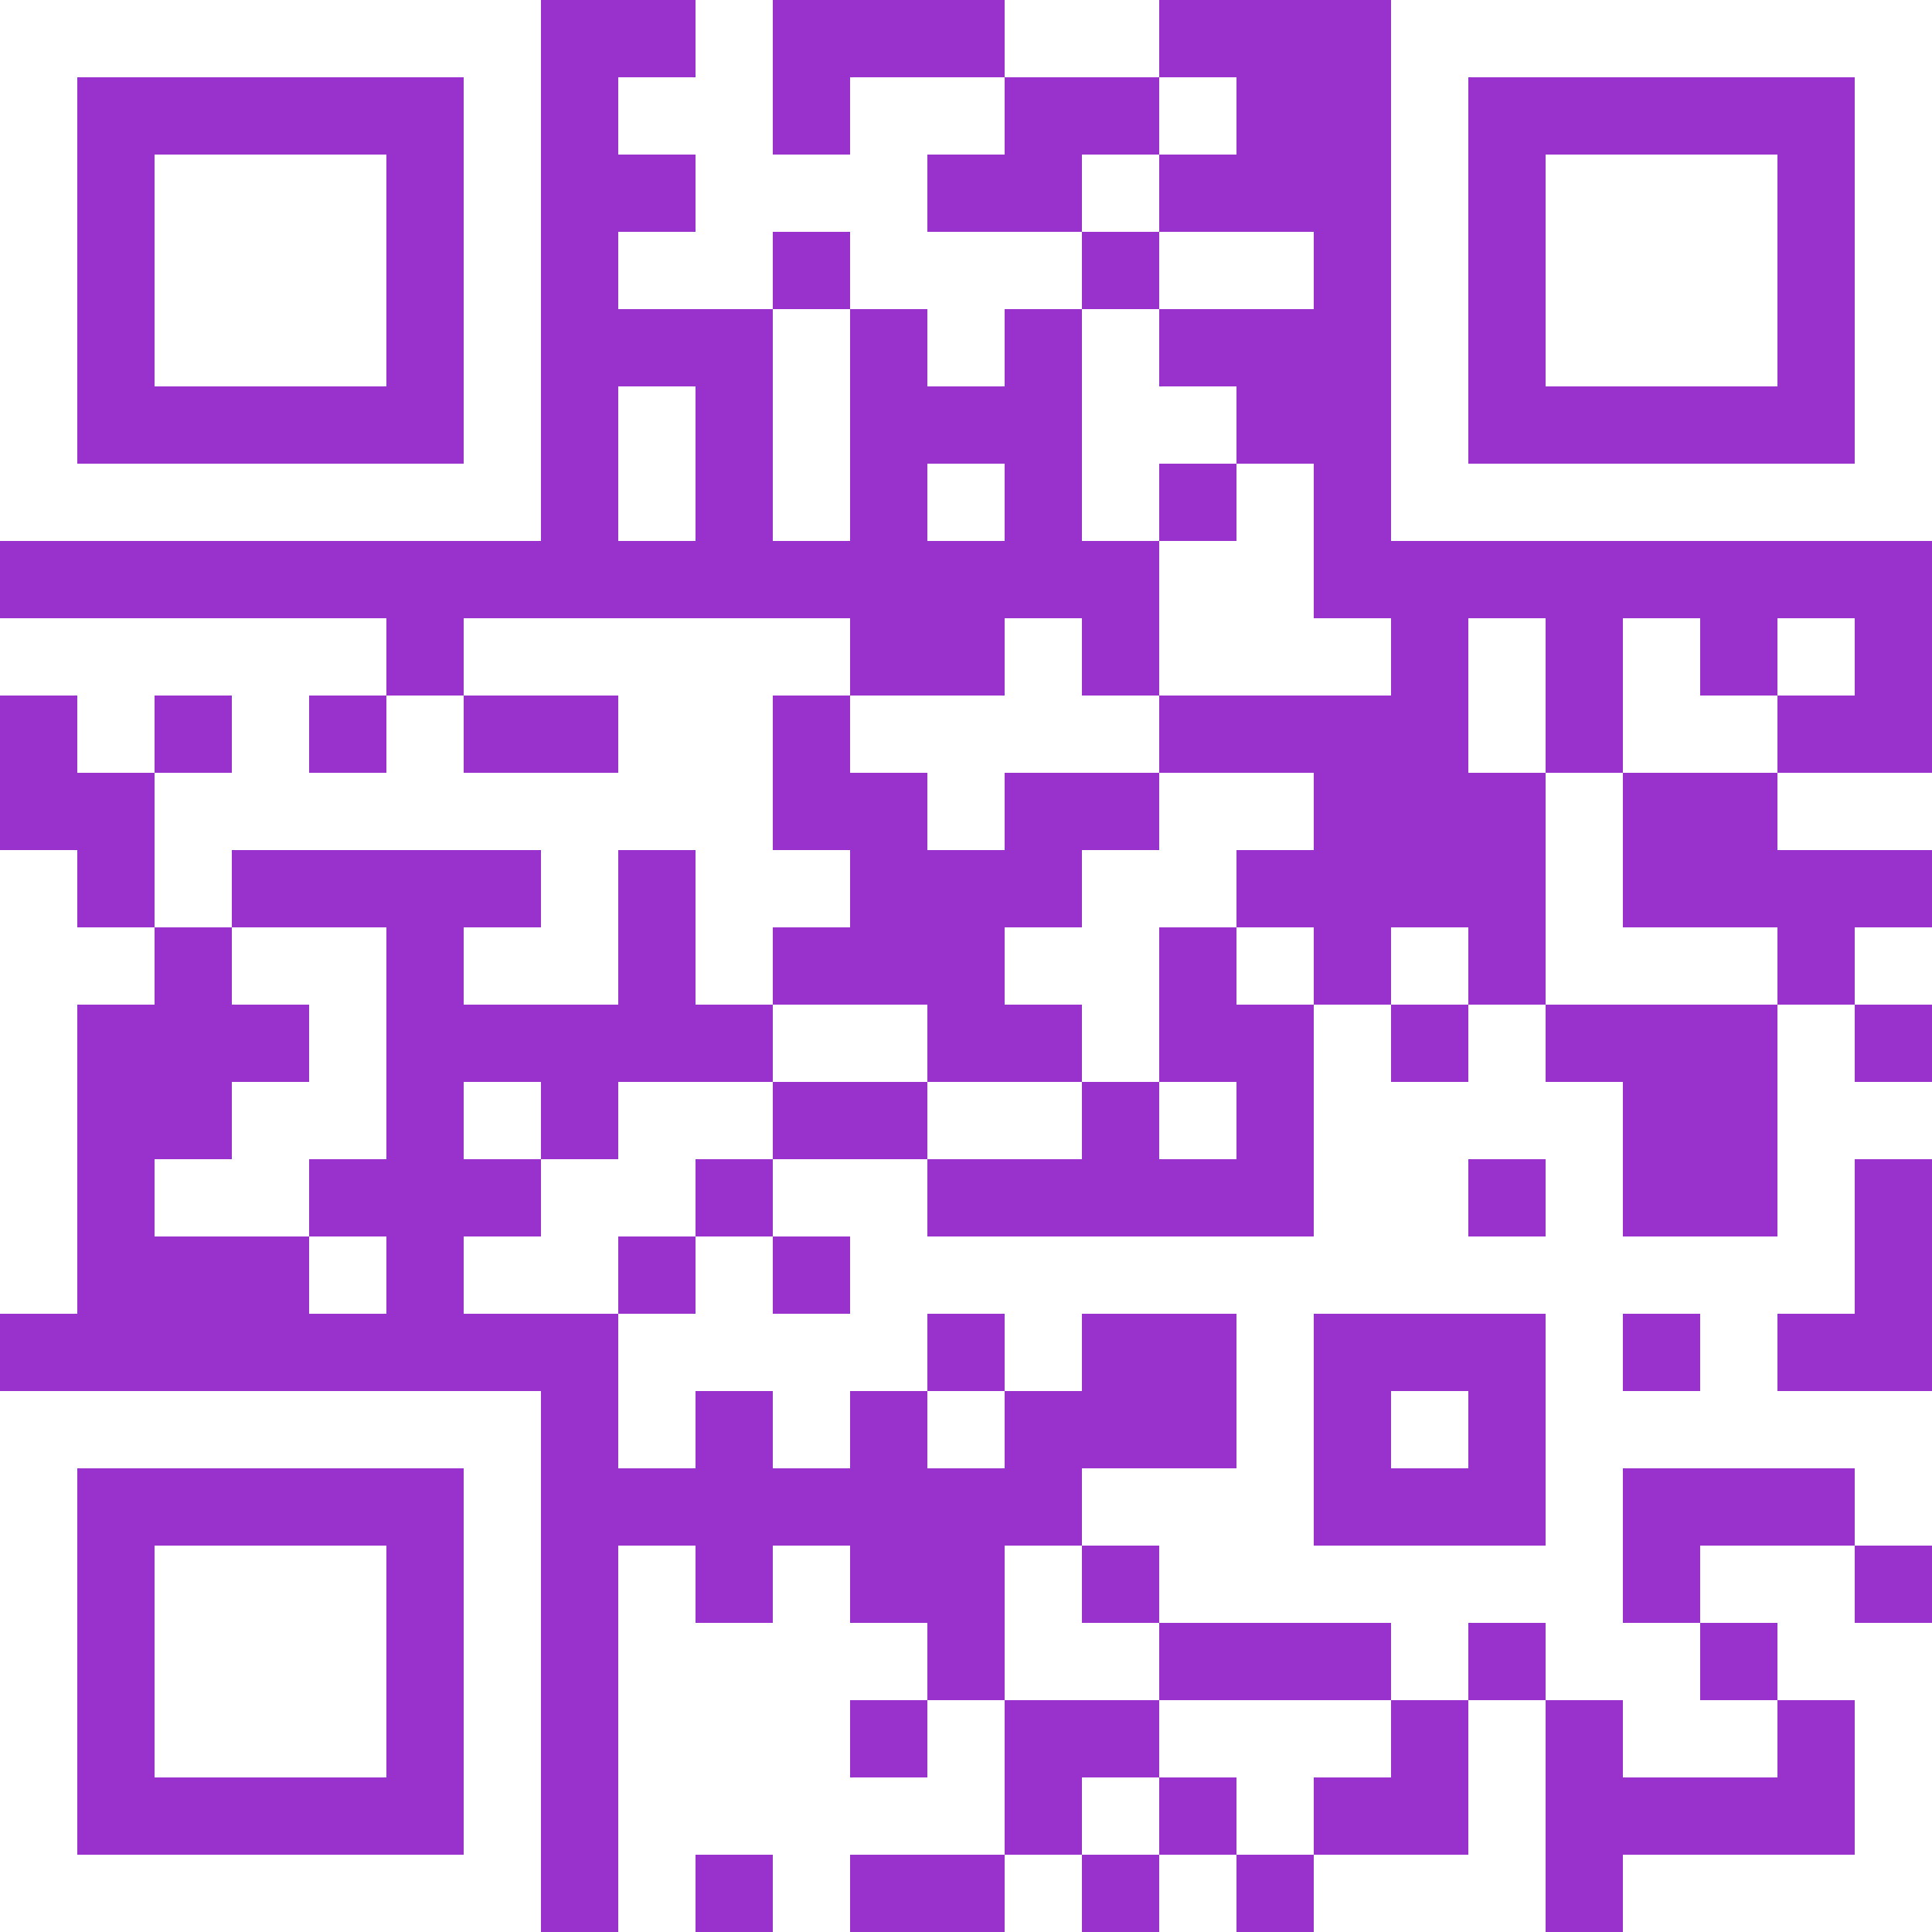 <svg xmlns="http://www.w3.org/2000/svg" version="1.1" width="400" height="400" viewBox="0 0 400 400"><rect x="0" y="0" width="400" height="400" fill="#9932cc"/><g transform="scale(16)"><g transform="translate(0,0)"><path fill-rule="evenodd" d="M9 0L9 1L8 1L8 2L9 2L9 3L8 3L8 4L10 4L10 7L11 7L11 4L12 4L12 5L13 5L13 4L14 4L14 7L15 7L15 9L14 9L14 8L13 8L13 9L11 9L11 8L6 8L6 9L5 9L5 8L0 8L0 9L1 9L1 10L2 10L2 12L1 12L1 11L0 11L0 17L1 17L1 13L2 13L2 12L3 12L3 13L4 13L4 14L3 14L3 15L2 15L2 16L4 16L4 17L5 17L5 16L4 16L4 15L5 15L5 12L3 12L3 11L7 11L7 12L6 12L6 13L8 13L8 11L9 11L9 13L10 13L10 14L8 14L8 15L7 15L7 14L6 14L6 15L7 15L7 16L6 16L6 17L8 17L8 19L9 19L9 18L10 18L10 19L11 19L11 18L12 18L12 19L13 19L13 18L14 18L14 17L16 17L16 19L14 19L14 20L13 20L13 22L12 22L12 21L11 21L11 20L10 20L10 21L9 21L9 20L8 20L8 25L9 25L9 24L10 24L10 25L11 25L11 24L13 24L13 25L14 25L14 24L15 24L15 25L16 25L16 24L17 24L17 25L20 25L20 22L21 22L21 23L23 23L23 22L24 22L24 24L21 24L21 25L25 25L25 21L24 21L24 20L25 20L25 18L23 18L23 17L24 17L24 15L25 15L25 14L24 14L24 13L25 13L25 12L24 12L24 13L23 13L23 12L21 12L21 10L23 10L23 11L25 11L25 10L23 10L23 9L24 9L24 8L23 8L23 9L22 9L22 8L21 8L21 10L20 10L20 8L19 8L19 10L20 10L20 13L19 13L19 12L18 12L18 13L17 13L17 12L16 12L16 11L17 11L17 10L15 10L15 9L18 9L18 8L17 8L17 6L16 6L16 5L15 5L15 4L17 4L17 3L15 3L15 2L16 2L16 1L15 1L15 0L13 0L13 1L11 1L11 2L10 2L10 0ZM13 1L13 2L12 2L12 3L14 3L14 4L15 4L15 3L14 3L14 2L15 2L15 1ZM10 3L10 4L11 4L11 3ZM8 5L8 7L9 7L9 5ZM12 6L12 7L13 7L13 6ZM15 6L15 7L16 7L16 6ZM2 9L2 10L3 10L3 9ZM4 9L4 10L5 10L5 9ZM6 9L6 10L8 10L8 9ZM10 9L10 11L11 11L11 12L10 12L10 13L12 13L12 14L10 14L10 15L9 15L9 16L8 16L8 17L9 17L9 16L10 16L10 17L11 17L11 16L10 16L10 15L12 15L12 16L17 16L17 13L16 13L16 12L15 12L15 14L14 14L14 13L13 13L13 12L14 12L14 11L15 11L15 10L13 10L13 11L12 11L12 10L11 10L11 9ZM18 13L18 14L19 14L19 13ZM20 13L20 14L21 14L21 16L23 16L23 13ZM12 14L12 15L14 15L14 14ZM15 14L15 15L16 15L16 14ZM19 15L19 16L20 16L20 15ZM12 17L12 18L13 18L13 17ZM17 17L17 20L20 20L20 17ZM21 17L21 18L22 18L22 17ZM18 18L18 19L19 19L19 18ZM21 19L21 21L22 21L22 22L23 22L23 21L22 21L22 20L24 20L24 19ZM14 20L14 21L15 21L15 22L13 22L13 24L14 24L14 23L15 23L15 24L16 24L16 23L15 23L15 22L18 22L18 23L17 23L17 24L19 24L19 22L20 22L20 21L19 21L19 22L18 22L18 21L15 21L15 20ZM11 22L11 23L12 23L12 22ZM0 0L0 7L7 7L7 0ZM1 1L1 6L6 6L6 1ZM2 2L2 5L5 5L5 2ZM18 0L18 7L25 7L25 0ZM19 1L19 6L24 6L24 1ZM20 2L20 5L23 5L23 2ZM0 18L0 25L7 25L7 18ZM1 19L1 24L6 24L6 19ZM2 20L2 23L5 23L5 20Z" fill="#ffffff"/></g></g></svg>